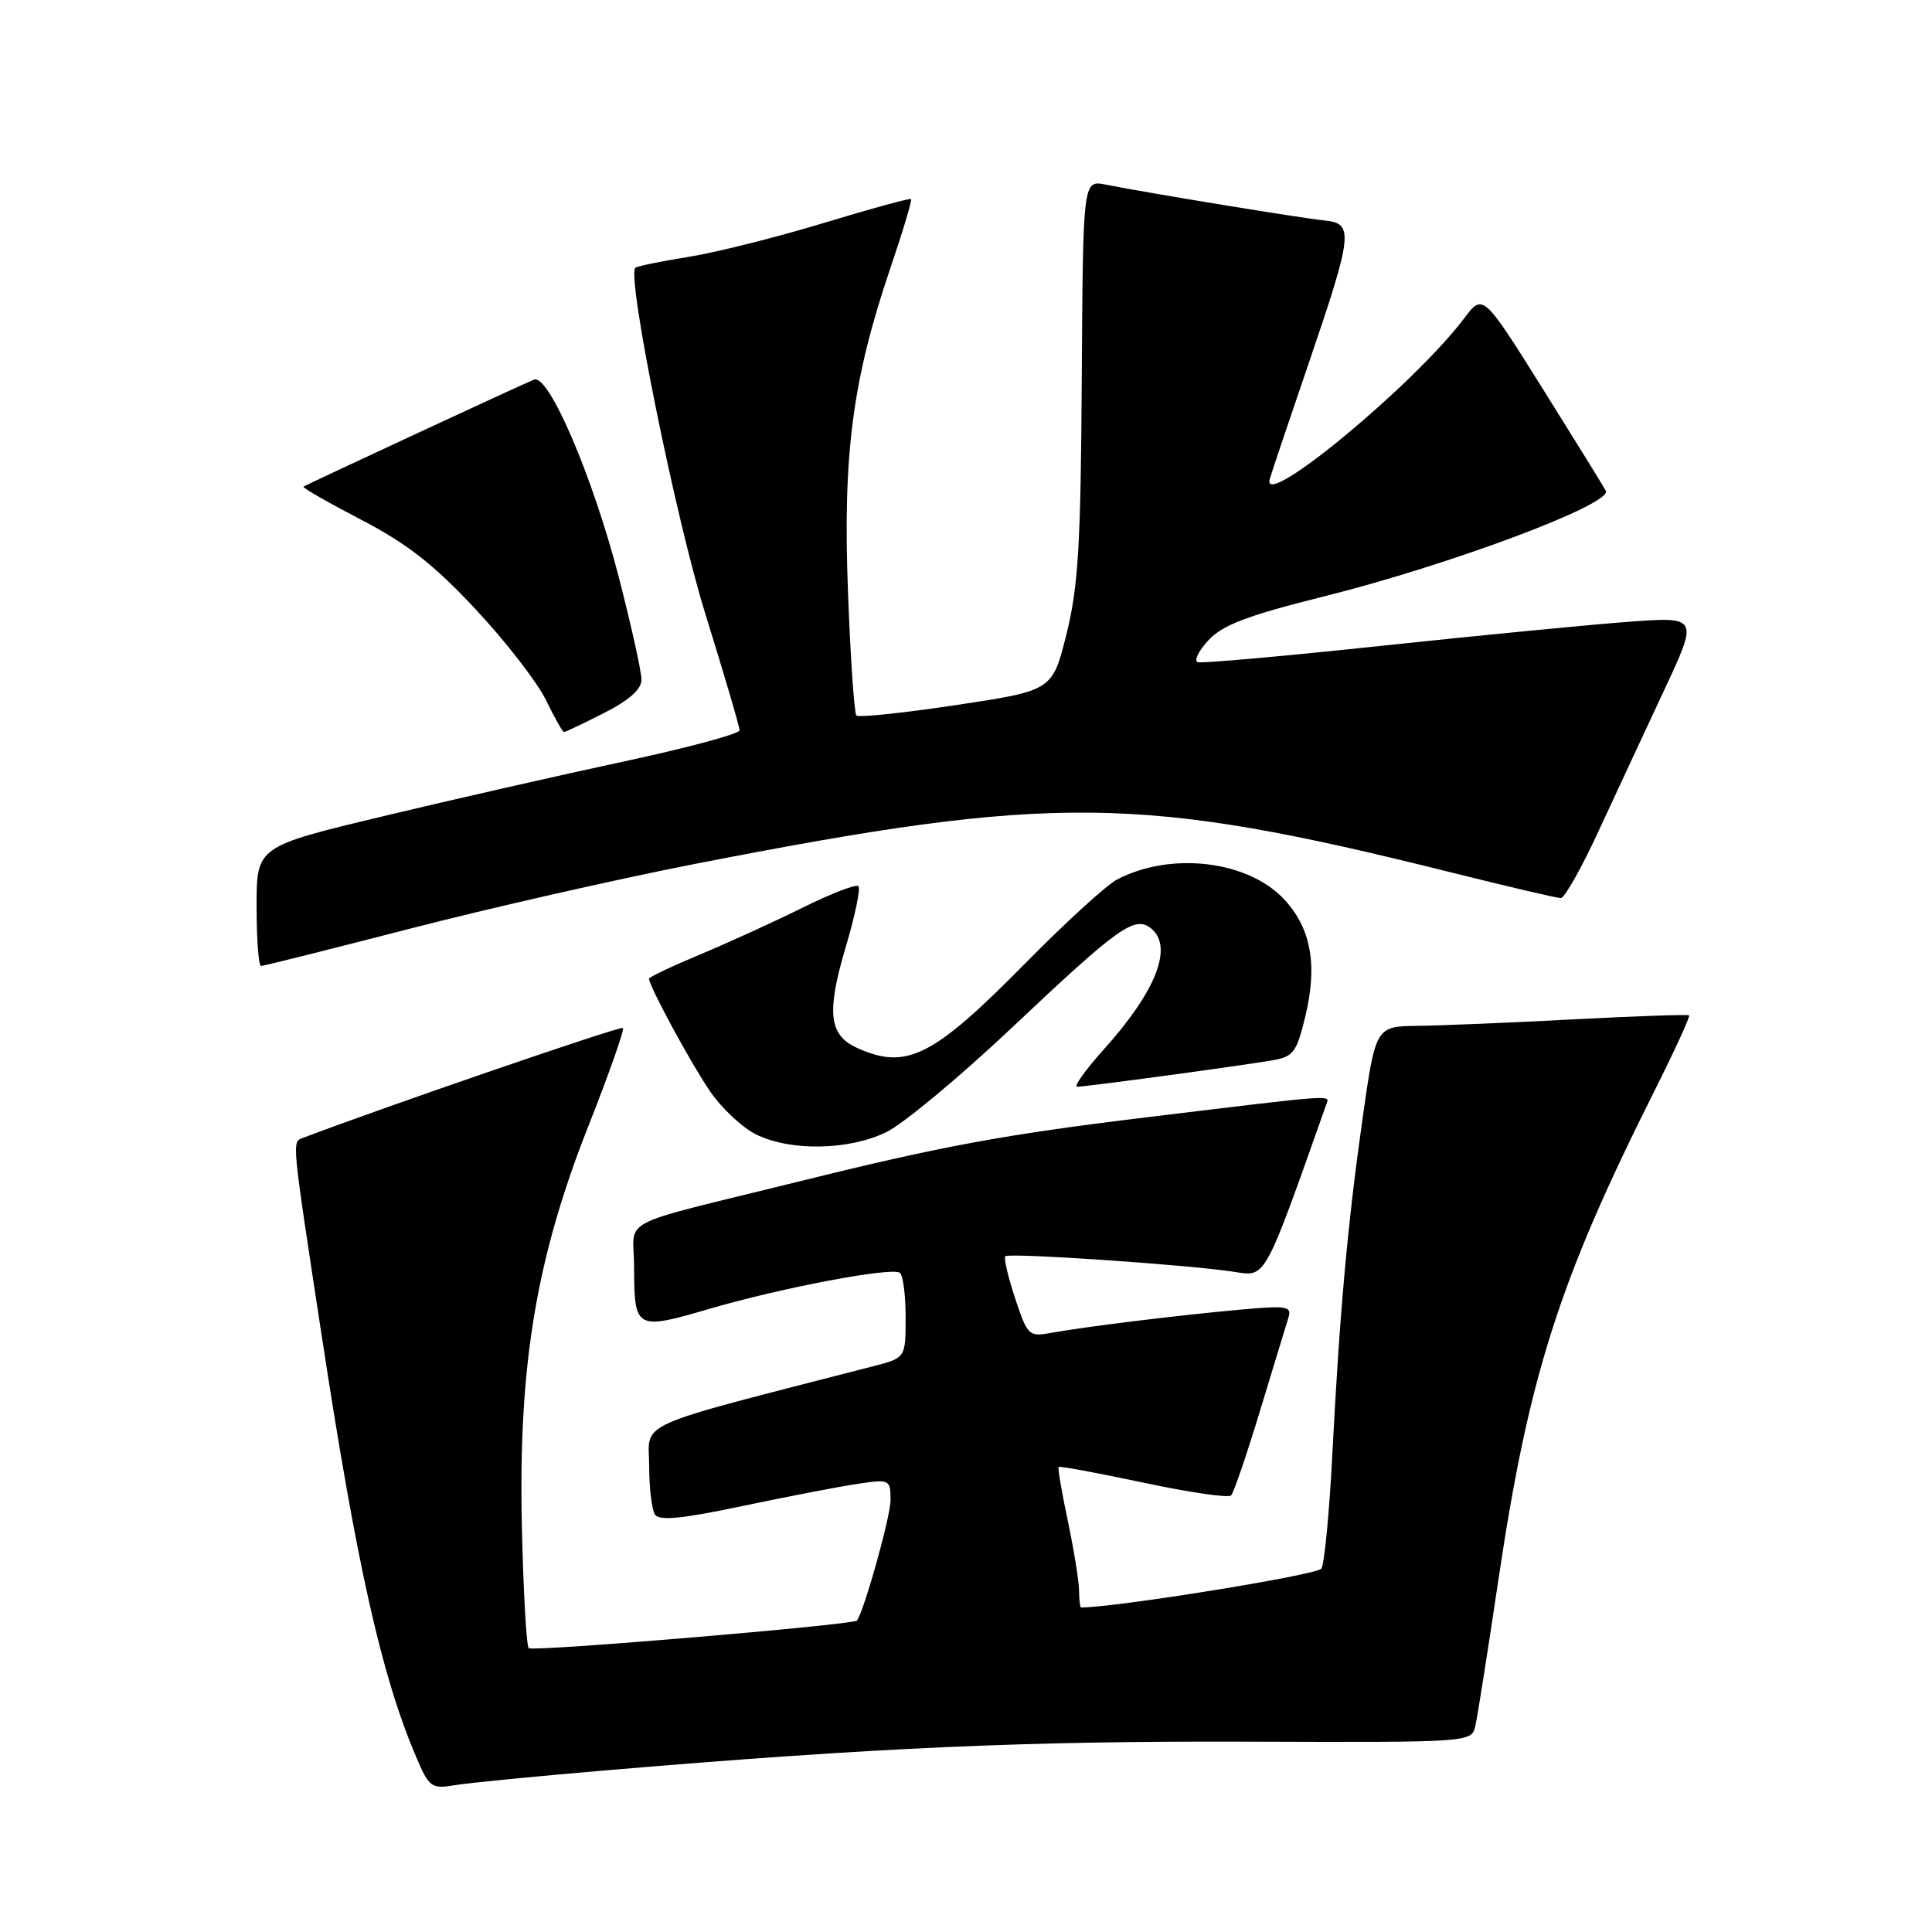 <?xml version="1.0" encoding="UTF-8" standalone="no"?>
<!DOCTYPE svg PUBLIC "-//W3C//DTD SVG 1.1//EN" "http://www.w3.org/Graphics/SVG/1.1/DTD/svg11.dtd" >
<svg xmlns="http://www.w3.org/2000/svg" xmlns:xlink="http://www.w3.org/1999/xlink" version="1.1" viewBox="0 0 256 256">
 <g >
 <path fill="currentColor"
d=" M 81.00 234.52 C 115.94 231.57 136.07 230.68 165.25 230.78 C 194.99 230.88 194.99 230.88 195.49 228.69 C 195.77 227.49 197.13 218.85 198.52 209.50 C 202.56 182.34 206.54 169.84 219.14 144.72 C 221.88 139.26 223.98 134.68 223.81 134.54 C 223.64 134.40 216.75 134.64 208.50 135.07 C 200.25 135.51 190.98 135.89 187.89 135.93 C 182.28 136.00 182.28 136.00 180.54 148.25 C 178.55 162.35 177.51 173.91 176.52 193.09 C 176.13 200.57 175.49 207.21 175.09 207.85 C 174.58 208.68 147.97 212.98 143.25 213.00 C 143.11 213.00 142.99 211.99 142.98 210.75 C 142.97 209.51 142.30 205.38 141.50 201.57 C 140.69 197.76 140.14 194.52 140.28 194.38 C 140.43 194.24 145.48 195.18 151.52 196.46 C 157.56 197.75 162.78 198.51 163.13 198.15 C 163.47 197.79 165.19 192.78 166.94 187.00 C 168.70 181.22 170.38 175.69 170.69 174.71 C 171.21 173.07 170.68 172.97 164.38 173.53 C 156.28 174.26 143.80 175.79 139.36 176.60 C 136.32 177.16 136.16 177.01 134.51 172.03 C 133.57 169.19 132.98 166.68 133.21 166.46 C 133.69 165.97 157.64 167.60 163.50 168.52 C 167.78 169.19 167.43 169.83 175.74 146.34 C 176.19 145.05 177.39 144.96 152.00 148.04 C 132.89 150.36 124.79 151.86 105.50 156.64 C 81.19 162.66 84.00 161.20 84.02 167.79 C 84.04 176.20 84.20 176.29 94.03 173.42 C 103.49 170.65 118.02 167.89 119.22 168.64 C 119.65 168.90 120.00 171.55 120.00 174.52 C 120.00 179.92 120.00 179.92 115.75 181.02 C 83.27 189.40 86.00 188.19 86.02 194.33 C 86.02 197.17 86.37 200.03 86.78 200.67 C 87.33 201.55 90.31 201.26 98.51 199.53 C 104.56 198.26 111.41 196.94 113.75 196.60 C 117.89 195.99 118.00 196.05 118.00 198.79 C 118.00 200.95 114.52 213.41 113.55 214.73 C 113.13 215.30 70.56 218.89 70.06 218.39 C 69.75 218.09 69.34 210.78 69.15 202.15 C 68.68 180.94 71.04 166.73 77.97 149.19 C 80.70 142.27 82.76 136.43 82.54 136.21 C 82.24 135.91 50.93 146.67 40.16 150.77 C 38.67 151.34 38.59 150.56 42.63 177.00 C 47.27 207.41 50.55 222.03 55.14 232.80 C 56.86 236.84 57.16 237.06 60.24 236.55 C 62.03 236.24 71.38 235.33 81.00 234.52 Z  M 117.43 150.02 C 119.67 148.94 127.19 142.68 134.14 136.12 C 148.31 122.74 150.40 121.26 152.56 123.05 C 155.49 125.48 153.17 131.37 146.27 139.04 C 143.82 141.77 142.23 144.00 142.73 144.00 C 143.87 144.00 164.36 141.23 168.59 140.50 C 171.39 140.02 171.81 139.45 172.98 134.60 C 174.60 127.83 173.71 122.97 170.15 119.16 C 165.34 114.01 155.13 112.81 148.00 116.55 C 146.62 117.27 141.22 122.20 136.00 127.50 C 123.60 140.09 120.13 141.84 113.52 138.83 C 109.84 137.15 109.50 134.13 112.05 125.53 C 113.29 121.37 114.05 117.72 113.75 117.42 C 113.45 117.12 110.12 118.40 106.35 120.27 C 102.58 122.14 96.46 124.93 92.75 126.48 C 89.04 128.03 86.00 129.47 86.00 129.68 C 86.00 130.66 91.56 140.93 94.08 144.60 C 95.62 146.85 98.37 149.43 100.19 150.32 C 104.75 152.57 112.47 152.43 117.43 150.02 Z  M 54.34 123.05 C 64.88 120.33 81.82 116.48 92.00 114.49 C 139.75 105.17 150.96 105.29 192.20 115.58 C 199.73 117.46 206.31 119.00 206.81 119.00 C 207.31 119.00 209.54 115.06 211.76 110.25 C 213.99 105.44 217.89 97.05 220.44 91.60 C 225.07 81.71 225.07 81.71 215.79 82.39 C 210.68 82.77 195.97 84.20 183.09 85.57 C 170.22 86.94 159.25 87.92 158.71 87.74 C 158.18 87.56 158.81 86.25 160.12 84.84 C 161.99 82.81 165.29 81.56 175.50 79.01 C 192.10 74.86 213.56 66.83 212.78 65.05 C 212.63 64.70 208.90 58.67 204.50 51.64 C 196.50 38.87 196.50 38.87 194.00 42.19 C 187.30 51.07 166.90 67.91 168.26 63.43 C 168.58 62.37 170.89 55.50 173.40 48.16 C 179.27 30.97 179.42 29.59 175.50 29.21 C 172.52 28.92 152.24 25.60 146.50 24.46 C 143.50 23.86 143.50 23.86 143.34 50.18 C 143.21 72.15 142.88 77.74 141.32 84.00 C 139.45 91.50 139.45 91.50 126.73 93.42 C 119.73 94.47 113.76 95.10 113.48 94.81 C 113.19 94.53 112.69 87.14 112.36 78.40 C 111.67 60.17 112.96 50.33 117.96 35.58 C 119.63 30.67 120.87 26.53 120.72 26.38 C 120.57 26.23 115.34 27.66 109.10 29.56 C 102.86 31.45 94.79 33.48 91.16 34.05 C 87.53 34.63 84.39 35.28 84.18 35.49 C 83.03 36.63 89.49 68.53 93.44 81.27 C 95.95 89.34 98.00 96.32 98.00 96.77 C 98.00 97.23 91.14 99.08 82.75 100.88 C 74.36 102.68 59.96 105.95 50.75 108.16 C 34.00 112.17 34.00 112.17 34.00 120.08 C 34.00 124.44 34.26 128.00 34.59 128.00 C 34.91 128.00 43.80 125.77 54.34 123.05 Z  M 80.03 94.48 C 83.38 92.78 85.00 91.34 85.00 90.05 C 85.00 89.00 83.65 82.90 82.00 76.50 C 78.56 63.17 72.70 49.50 70.76 50.30 C 68.44 51.27 40.50 64.25 40.21 64.49 C 40.06 64.63 43.50 66.60 47.86 68.87 C 53.92 72.02 57.52 74.83 63.03 80.74 C 67.01 85.00 71.19 90.40 72.33 92.74 C 73.47 95.08 74.55 97.00 74.73 97.00 C 74.92 97.00 77.30 95.87 80.03 94.48 Z "/>
</g>
</svg>